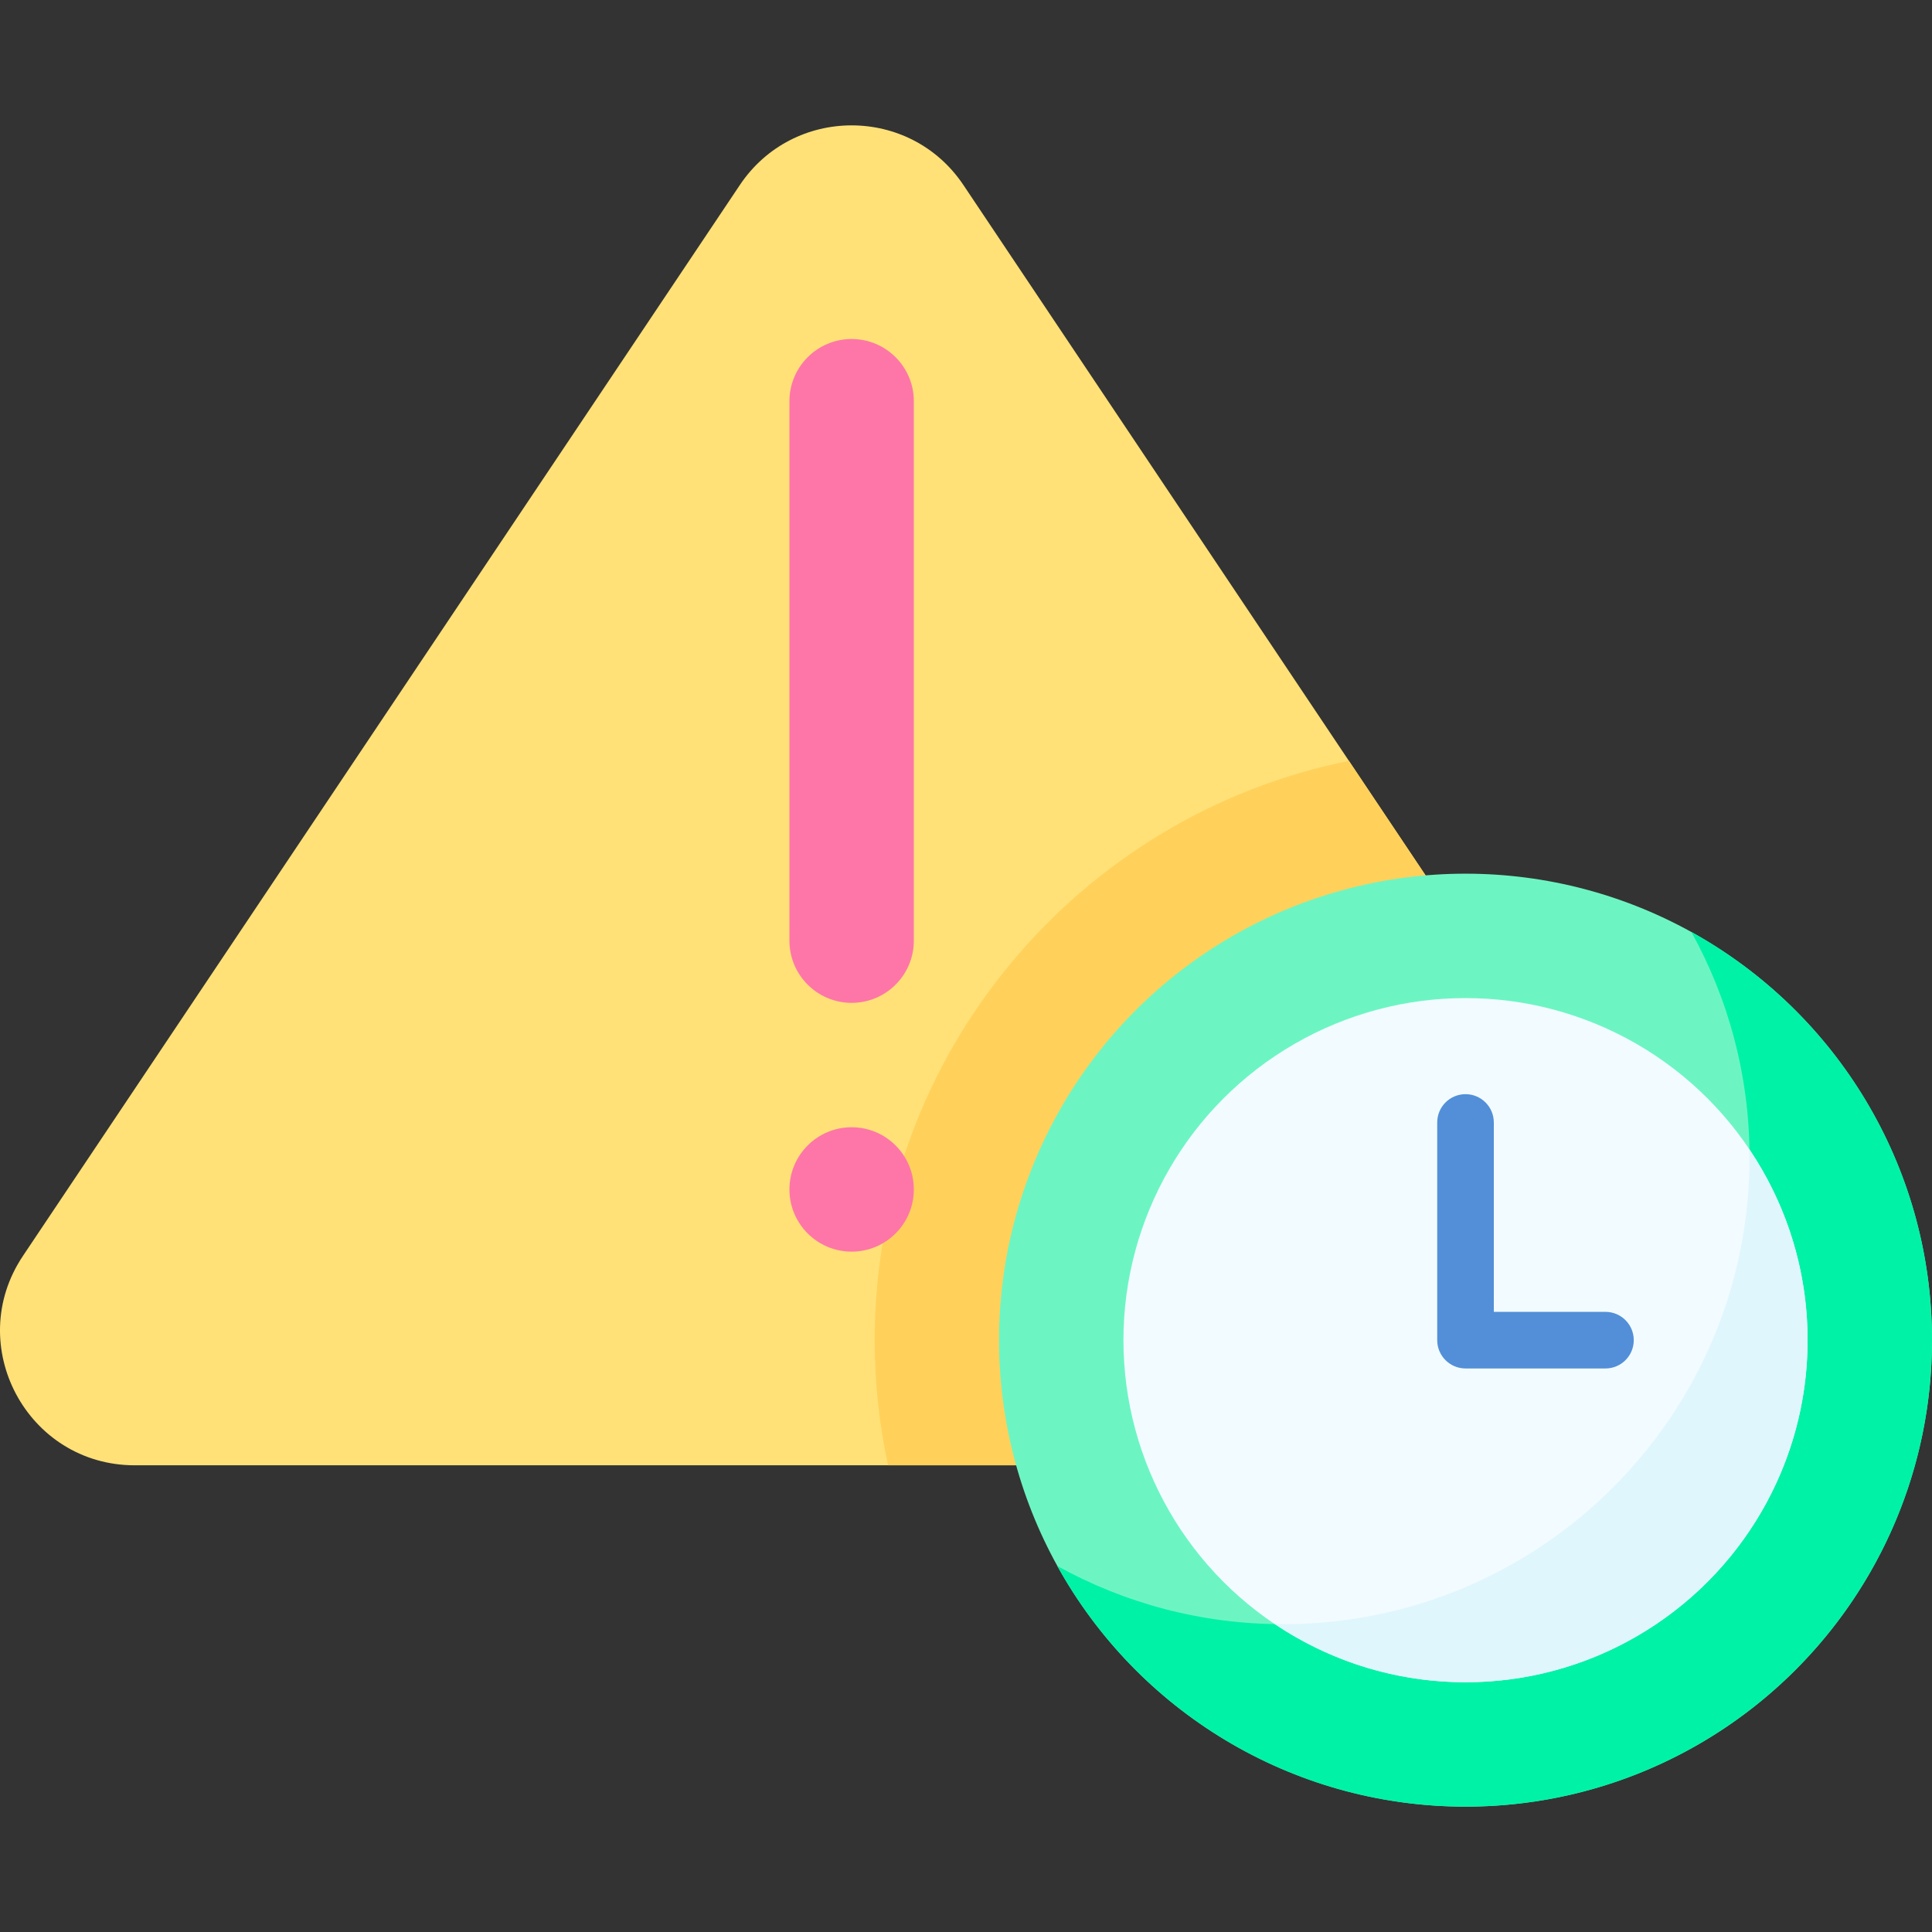 <svg id="Capa_1" enable-background="new 0 0 512 512" height="512" viewBox="0 0 512 512" width="512" xmlns="http://www.w3.org/2000/svg"><rect x="0" y="0" width="512" height="512" fill="#333333" stroke="none"/><g><g><path d="m196.058 49.046-189.971 283.774c-15.862 23.694 1.12 55.499 29.634 55.499h379.942c28.513 0 45.495-31.805 29.634-55.499l-189.972-283.774c-14.123-21.097-45.143-21.097-59.267 0z" fill="#ffe177"/></g><g><path d="m357.476 201.636c-71.593 14.388-125.685 77.753-125.685 153.519 0 11.377 1.231 22.47 3.546 33.163h180.326c28.513 0 45.495-31.805 29.634-55.499z" fill="#ffd15b"/></g><g><g><g><g><g><path d="m225.691 265.767c-9.104 0-16.483-7.38-16.483-16.483v-142.958c0-9.103 7.379-16.483 16.483-16.483s16.483 7.38 16.483 16.483v142.957c0 9.104-7.379 16.484-16.483 16.484z" fill="#fe76a8"/></g></g></g></g><g><circle cx="225.692" cy="315.215" fill="#fe76a8" r="16.483"/></g></g><g><g><circle cx="388.378" cy="355.155" fill="#6cf5c2" r="123.622"/></g><g><path d="m448.22 246.966c9.829 17.732 15.432 38.131 15.432 59.841 0 68.274-55.347 123.622-123.622 123.622-21.71 0-42.109-5.603-59.841-15.432 21.081 38.032 61.625 63.78 108.189 63.78 68.274 0 123.622-55.347 123.622-123.622 0-46.564-25.749-87.108-63.78-108.189z" fill="#00f2a6"/></g><g><circle cx="388.378" cy="355.155" fill="#f2fbff" r="90.656"/></g><g><path d="m463.617 304.635c.012.724.035 1.445.035 2.172 0 68.274-55.347 123.622-123.622 123.622-.727 0-1.448-.022-2.172-.035 14.445 9.731 31.831 15.417 50.52 15.417 49.988 0 90.656-40.668 90.656-90.656 0-18.689-5.686-36.075-15.417-50.52z" fill="#dff6fd"/></g></g><g><path d="m425.465 362.655h-37.087c-4.143 0-7.5-3.358-7.5-7.5v-57.69c0-4.142 3.357-7.5 7.5-7.5s7.5 3.358 7.5 7.5v50.19h29.587c4.143 0 7.5 3.358 7.5 7.5s-3.358 7.5-7.5 7.5z" fill="#528fd8"/></g></g></svg>